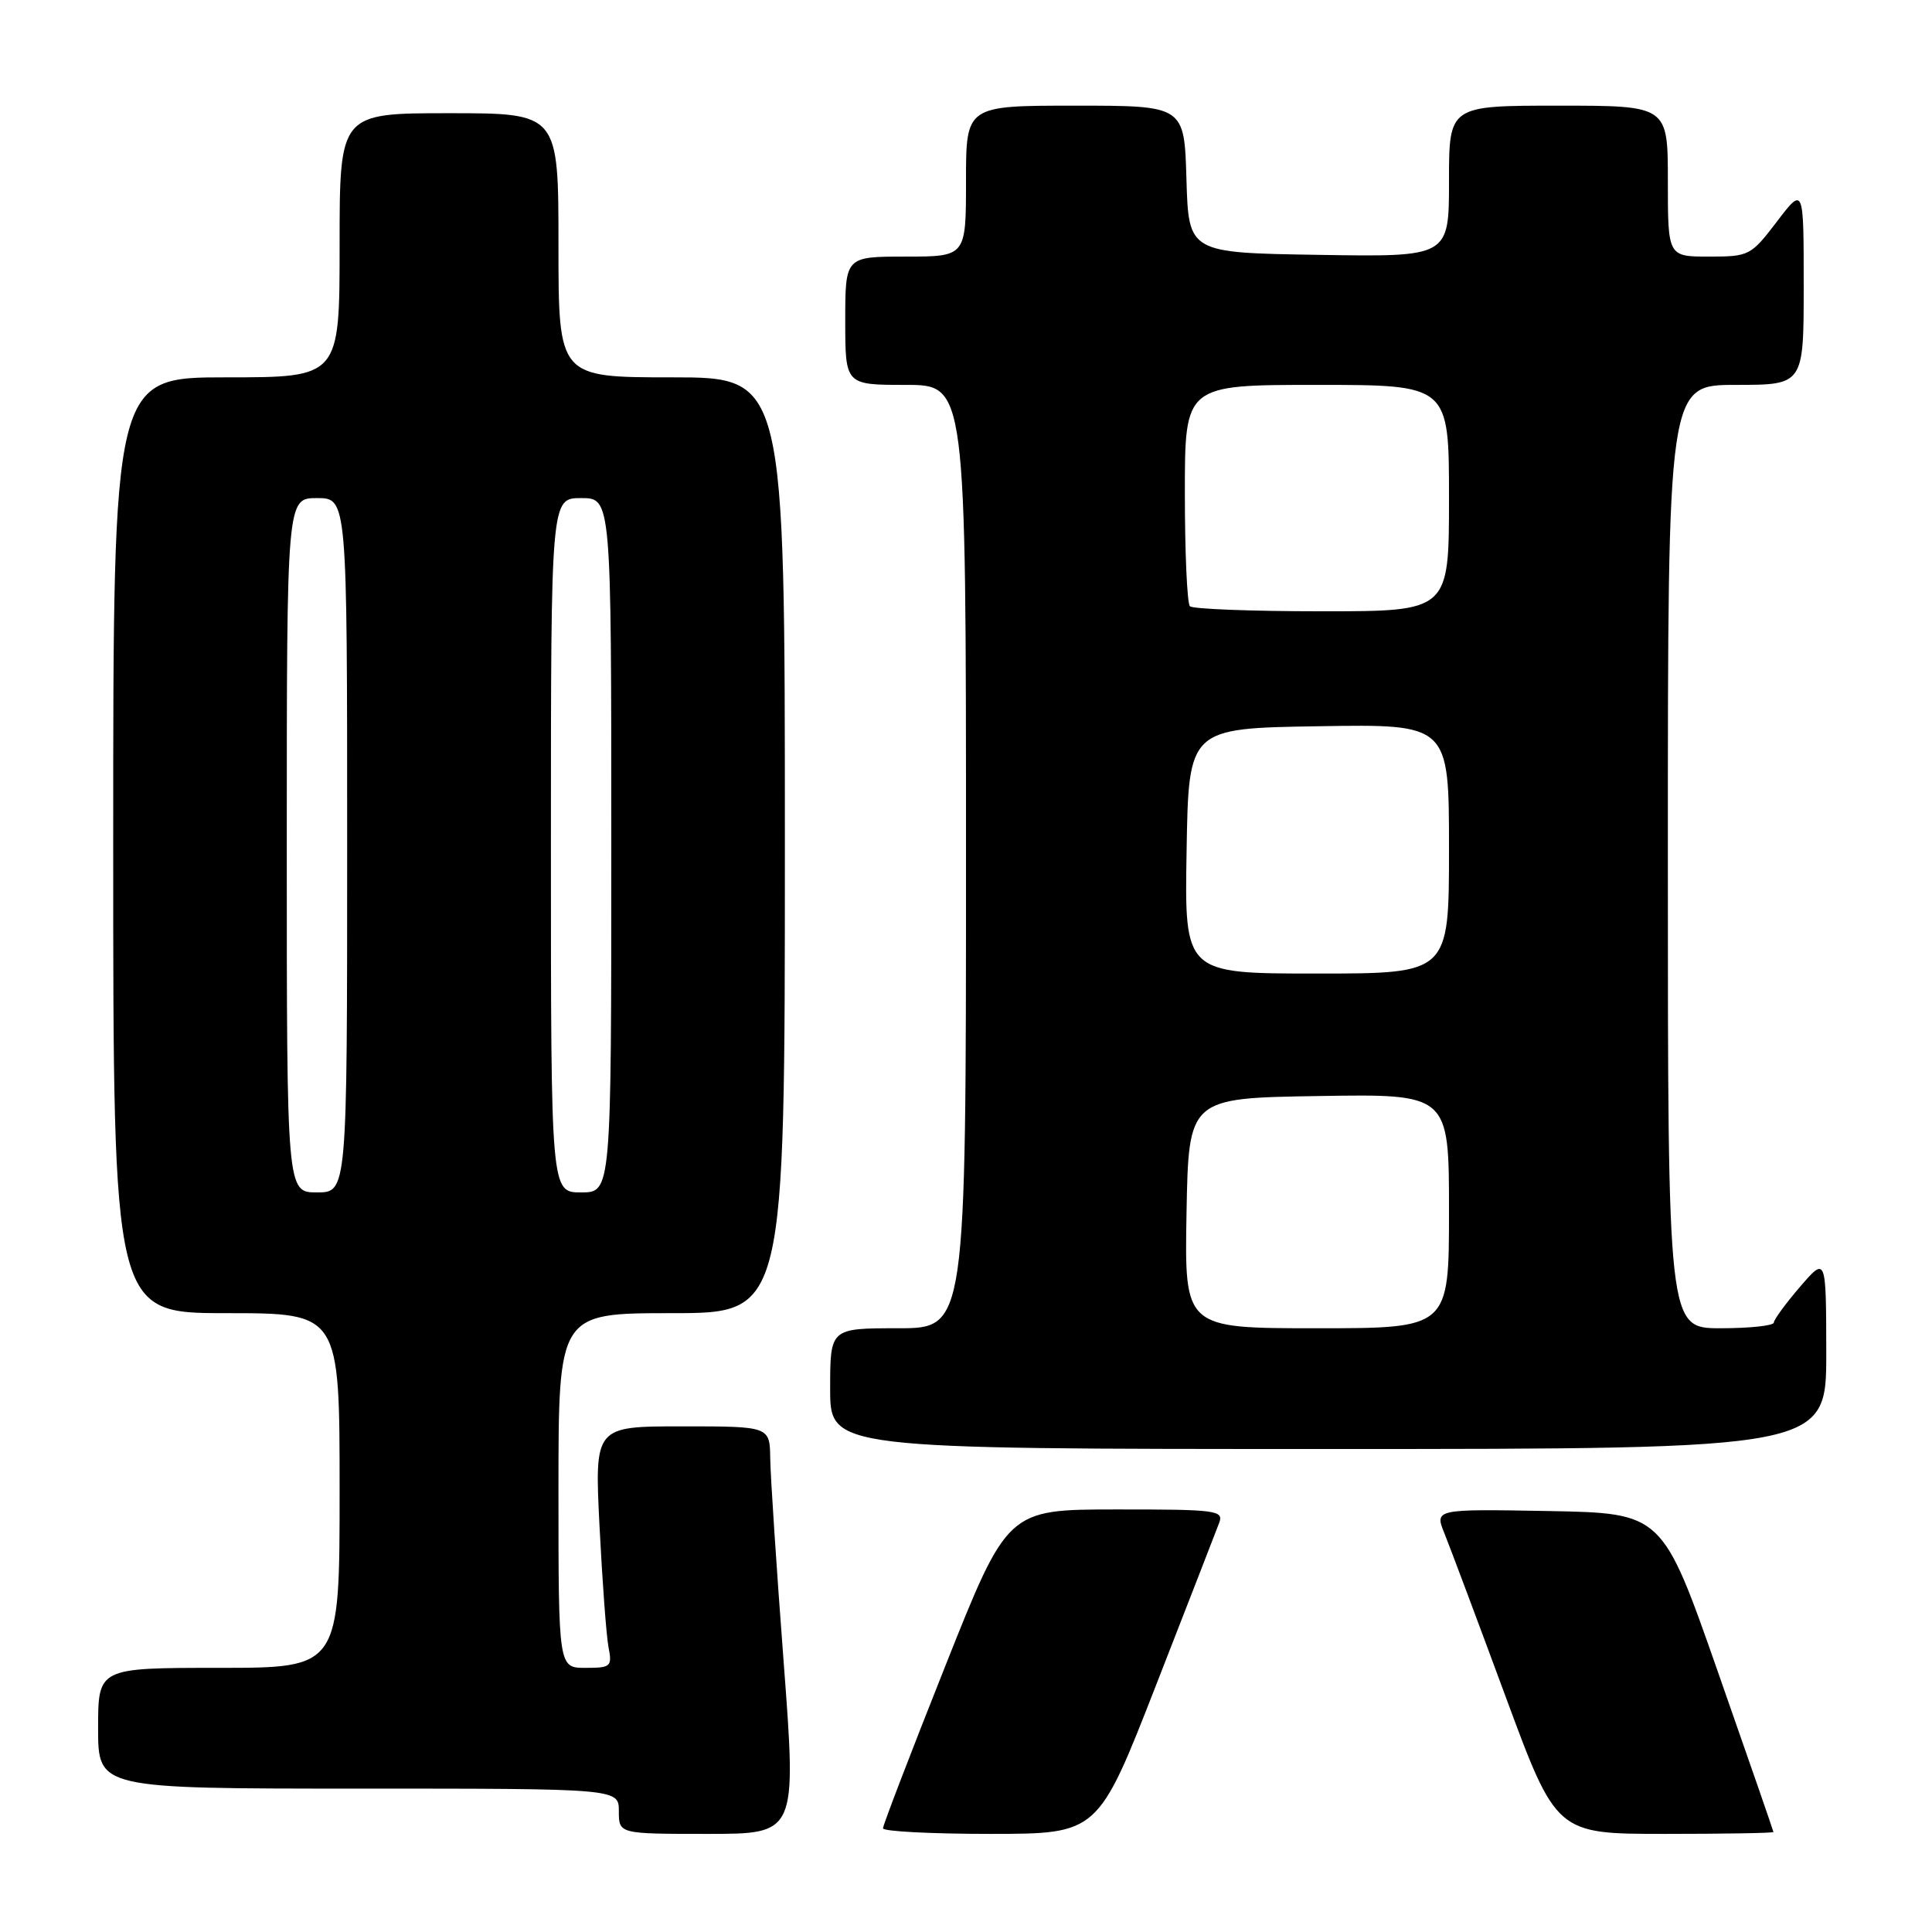 <?xml version="1.0" encoding="UTF-8" standalone="no"?>
<!DOCTYPE svg PUBLIC "-//W3C//DTD SVG 1.1//EN" "http://www.w3.org/Graphics/SVG/1.1/DTD/svg11.dtd" >
<svg xmlns="http://www.w3.org/2000/svg" xmlns:xlink="http://www.w3.org/1999/xlink" version="1.1" viewBox="0 0 256 256">
 <g >
 <path fill="currentColor"
d=" M 103.84 220.25 C 102.89 207.74 102.09 195.59 102.06 193.25 C 102.00 189.00 102.00 189.00 90.39 189.00 C 78.78 189.00 78.78 189.00 79.44 202.25 C 79.81 209.54 80.34 216.74 80.63 218.25 C 81.13 220.84 80.95 221.00 77.58 221.00 C 74.00 221.00 74.00 221.00 74.00 197.50 C 74.00 174.00 74.00 174.00 89.00 174.00 C 104.00 174.00 104.00 174.00 104.00 112.00 C 104.00 50.00 104.00 50.00 89.00 50.00 C 74.00 50.00 74.00 50.00 74.00 32.50 C 74.00 15.00 74.00 15.00 59.50 15.00 C 45.00 15.00 45.00 15.00 45.00 32.50 C 45.00 50.00 45.00 50.00 30.00 50.00 C 15.00 50.00 15.00 50.00 15.00 112.00 C 15.00 174.00 15.00 174.00 30.00 174.00 C 45.00 174.00 45.00 174.00 45.00 197.50 C 45.00 221.00 45.00 221.00 29.00 221.00 C 13.00 221.00 13.00 221.00 13.00 229.00 C 13.00 237.00 13.00 237.00 47.50 237.00 C 82.00 237.00 82.00 237.00 82.00 240.00 C 82.00 243.00 82.00 243.00 93.78 243.00 C 105.56 243.00 105.56 243.00 103.84 220.25 Z  M 153.20 223.25 C 157.44 212.39 161.20 202.71 161.56 201.75 C 162.16 200.13 161.12 200.00 147.86 200.01 C 133.50 200.02 133.50 200.02 125.25 220.77 C 120.71 232.18 117.00 241.85 117.00 242.26 C 117.00 242.67 123.41 243.00 131.25 243.00 C 145.50 242.99 145.50 242.99 153.20 223.25 Z  M 234.99 242.75 C 234.98 242.61 231.67 233.05 227.62 221.50 C 220.27 200.50 220.27 200.50 205.17 200.22 C 190.08 199.95 190.08 199.95 191.41 203.22 C 192.14 205.03 195.77 214.71 199.48 224.75 C 206.22 243.00 206.22 243.00 220.61 243.00 C 228.52 243.00 234.99 242.89 234.99 242.75 Z  M 241.99 179.25 C 241.97 166.50 241.97 166.50 238.52 170.50 C 236.63 172.70 235.06 174.84 235.04 175.25 C 235.02 175.66 231.85 176.00 228.00 176.00 C 221.00 176.00 221.00 176.00 221.00 113.50 C 221.00 51.00 221.00 51.00 230.00 51.00 C 239.00 51.00 239.00 51.00 239.00 37.86 C 239.00 24.71 239.00 24.71 235.45 29.36 C 232.00 33.88 231.77 34.00 226.45 34.00 C 221.00 34.00 221.00 34.00 221.00 24.00 C 221.00 14.00 221.00 14.00 206.50 14.00 C 192.00 14.00 192.00 14.00 192.00 24.02 C 192.00 34.05 192.00 34.05 174.75 33.77 C 157.50 33.50 157.50 33.50 157.21 23.75 C 156.93 14.00 156.93 14.00 142.46 14.00 C 128.00 14.00 128.00 14.00 128.00 24.00 C 128.00 34.00 128.00 34.00 120.00 34.00 C 112.00 34.00 112.00 34.00 112.00 42.50 C 112.00 51.00 112.00 51.00 120.00 51.00 C 128.00 51.00 128.00 51.00 128.00 113.50 C 128.00 176.00 128.00 176.00 119.00 176.00 C 110.00 176.00 110.00 176.00 110.00 184.00 C 110.00 192.00 110.00 192.00 176.00 192.00 C 242.00 192.00 242.00 192.00 241.99 179.25 Z  M 38.00 112.00 C 38.00 66.00 38.00 66.00 42.00 66.00 C 46.00 66.00 46.00 66.00 46.00 112.00 C 46.00 158.00 46.00 158.00 42.00 158.00 C 38.00 158.00 38.00 158.00 38.00 112.00 Z  M 73.00 112.00 C 73.00 66.00 73.00 66.00 77.00 66.00 C 81.00 66.00 81.00 66.00 81.00 112.00 C 81.00 158.00 81.00 158.00 77.00 158.00 C 73.00 158.00 73.00 158.00 73.00 112.00 Z  M 157.22 160.75 C 157.50 145.50 157.50 145.50 174.75 145.23 C 192.00 144.95 192.00 144.95 192.00 160.48 C 192.00 176.00 192.00 176.00 174.47 176.00 C 156.95 176.00 156.95 176.00 157.22 160.75 Z  M 157.23 112.75 C 157.50 96.50 157.50 96.50 174.75 96.23 C 192.00 95.95 192.00 95.95 192.00 112.48 C 192.00 129.00 192.00 129.00 174.48 129.00 C 156.95 129.00 156.95 129.00 157.23 112.75 Z  M 157.67 80.33 C 157.30 79.97 157.00 73.22 157.00 65.33 C 157.00 51.00 157.00 51.00 174.50 51.00 C 192.00 51.00 192.00 51.00 192.00 66.00 C 192.00 81.00 192.00 81.00 175.17 81.00 C 165.91 81.00 158.03 80.70 157.67 80.33 Z "/>
</g>
</svg>